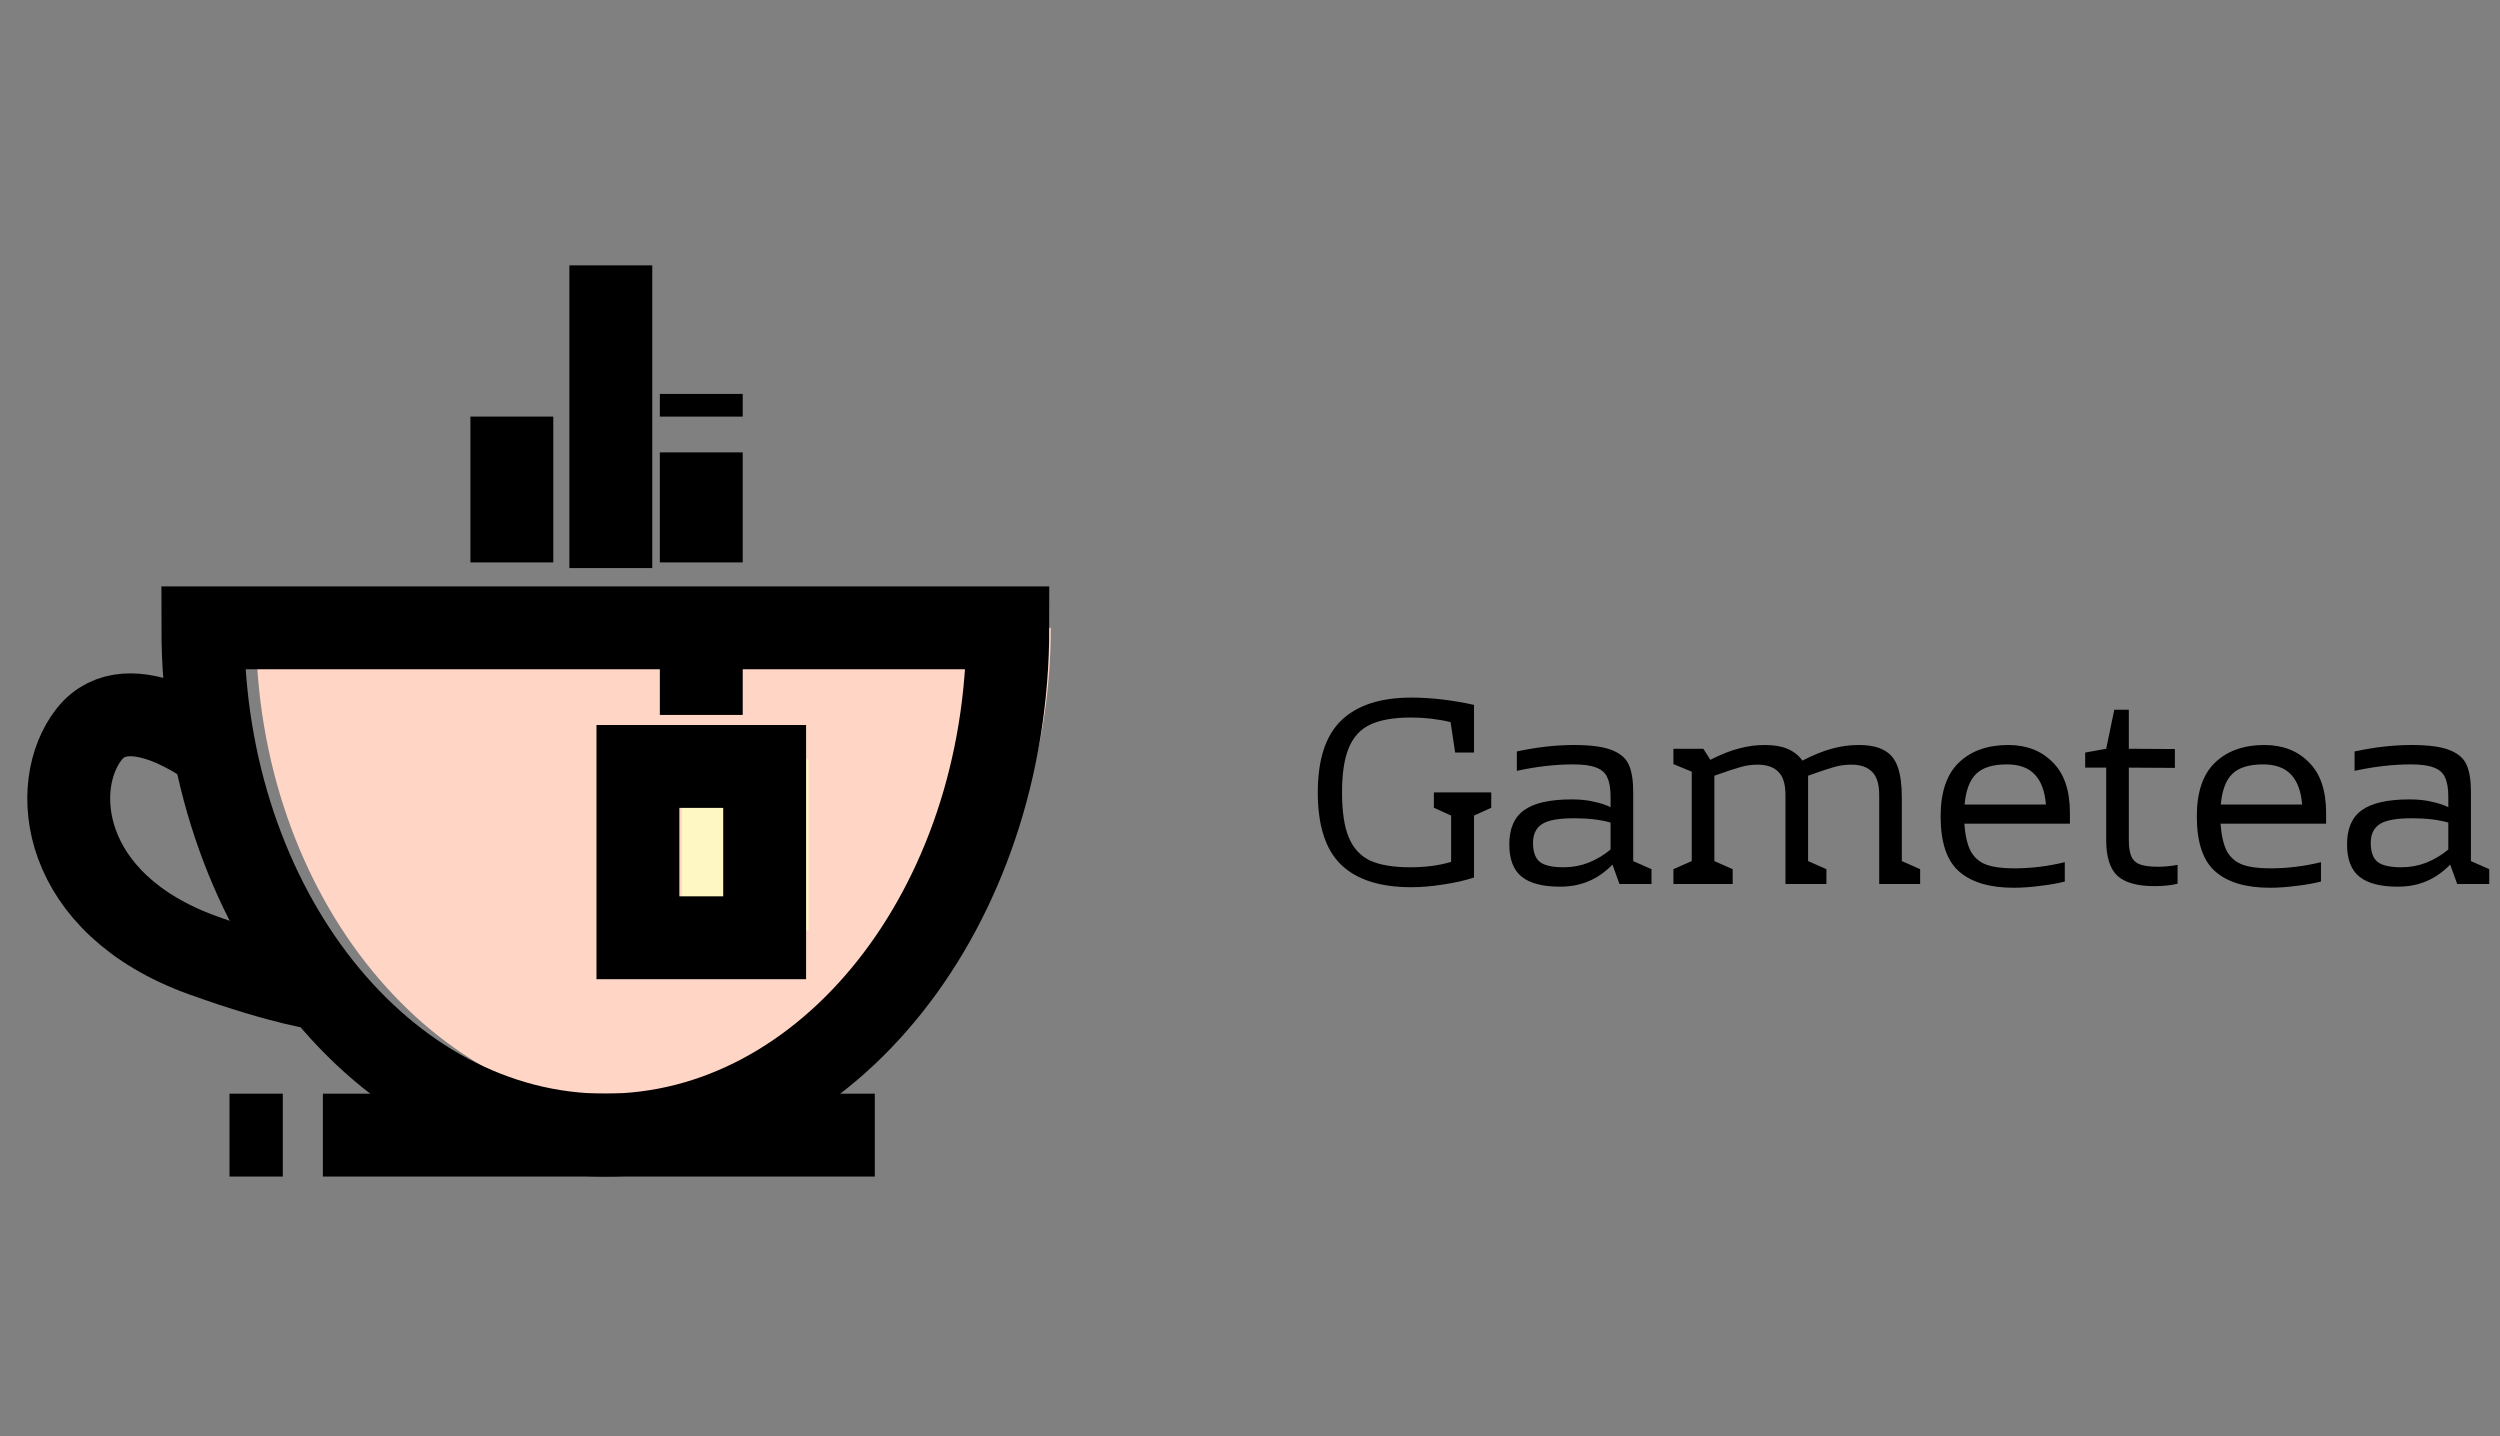 <svg width="362" height="208" viewBox="0 0 362 208" fill="none" xmlns="http://www.w3.org/2000/svg">
<rect x="0" y="0" width="362" height="208" fill="#808080" stroke="none"/>
<path d="M152.156 90.912C152.156 129.708 126.413 161.156 94.607 161.156C62.801 161.156 37.058 129.708 37.058 90.912H152.156Z" fill="#FFD6C6"/>
<path d="M145.931 90.912C145.931 131.462 119.831 164.364 87.636 164.364C55.441 164.364 29.374 131.462 29.374 90.912H145.931Z" stroke="black" stroke-width="12" stroke-miterlimit="10"/>
<path d="M46.752 164.364H126.672" stroke="black" stroke-width="12" stroke-miterlimit="10"/>
<path d="M33.232 164.364H40.949" stroke="black" stroke-width="12" stroke-miterlimit="10"/>
<path d="M31.06 108.519C31.06 108.519 18.74 98.895 12.904 106.318C7.068 113.742 8.592 130.828 29.374 138.326C41.403 142.653 46.752 143.213 46.752 143.213" stroke="black" stroke-width="12" stroke-miterlimit="10"/>
<path d="M101.545 90.912V99.305V103.521" stroke="black" stroke-width="12" stroke-miterlimit="10"/>
<path d="M101.545 106.393V109.937" stroke="black" stroke-width="12" stroke-miterlimit="10"/>
<path d="M117.075 109.937H98.725V134.745H117.075V109.937Z" fill="#FFF7C3"/>
<path d="M110.721 110.981H92.37V135.789H110.721V110.981Z" stroke="black" stroke-width="12" stroke-miterlimit="10"/>
<path d="M101.545 81.436V65.507" stroke="black" stroke-width="12" stroke-miterlimit="10"/>
<path d="M88.447 82.257V38.424" stroke="black" stroke-width="12" stroke-miterlimit="10"/>
<path d="M74.116 81.436V60.322" stroke="black" stroke-width="12" stroke-miterlimit="10"/>
<path d="M101.545 60.322V57.039" stroke="black" stroke-width="12" stroke-miterlimit="10"/>
<path d="M215.932 114.74V116.963L213.436 118.094V127.064C212.084 127.506 210.589 127.844 208.951 128.078C207.339 128.338 205.805 128.468 204.349 128.468C199.825 128.468 196.432 127.376 194.17 125.192C191.934 123.008 190.816 119.524 190.816 114.74C190.816 109.982 191.947 106.511 194.209 104.327C196.497 102.117 199.877 101.012 204.349 101.012C207.209 101.012 210.238 101.363 213.436 102.065V108.968H210.706L210.043 104.561C208.197 104.119 206.286 103.898 204.31 103.898C201.84 103.898 199.877 104.236 198.421 104.912C196.991 105.588 195.951 106.719 195.301 108.305C194.651 109.865 194.326 112.01 194.326 114.74C194.326 117.522 194.651 119.693 195.301 121.253C195.951 122.813 196.978 123.931 198.382 124.607C199.812 125.257 201.749 125.582 204.193 125.582C206.403 125.582 208.379 125.322 210.121 124.802V118.094L207.625 116.963V114.74H215.932ZM239.139 125.855V128H234.498L233.484 125.192C232.418 126.284 231.261 127.09 230.013 127.61C228.791 128.13 227.413 128.39 225.879 128.39C223.383 128.39 221.537 127.909 220.341 126.947C219.145 125.985 218.547 124.425 218.547 122.267C218.547 119.979 219.262 118.328 220.692 117.314C222.122 116.274 224.423 115.754 227.595 115.754C228.843 115.754 229.935 115.871 230.871 116.105C231.833 116.313 232.613 116.573 233.211 116.885V115.364C233.211 114.168 233.055 113.245 232.743 112.595C232.457 111.919 231.924 111.438 231.144 111.152C230.39 110.84 229.285 110.684 227.829 110.684C225.203 110.684 222.473 110.996 219.639 111.62V108.812C222.525 108.188 225.281 107.876 227.907 107.876C230.351 107.876 232.184 108.123 233.406 108.617C234.654 109.111 235.473 109.826 235.863 110.762C236.279 111.698 236.487 112.998 236.487 114.662V124.685L239.139 125.855ZM221.979 122.033C221.979 123.307 222.291 124.217 222.915 124.763C223.565 125.309 224.735 125.582 226.425 125.582C227.673 125.582 228.869 125.361 230.013 124.919C231.183 124.451 232.249 123.814 233.211 123.008V119.108C231.755 118.692 230 118.484 227.946 118.484C225.684 118.484 224.124 118.77 223.266 119.342C222.408 119.914 221.979 120.811 221.979 122.033ZM278.036 125.855V128H272.108V115.091C272.108 113.557 271.77 112.452 271.094 111.776C270.418 111.074 269.417 110.723 268.091 110.723C267.181 110.723 266.336 110.84 265.556 111.074C264.802 111.282 263.554 111.698 261.812 112.322V124.685L264.464 125.855V128H258.536V115.091C258.536 113.557 258.198 112.452 257.522 111.776C256.846 111.074 255.845 110.723 254.519 110.723C253.635 110.723 252.803 110.84 252.023 111.074C251.269 111.282 250.008 111.698 248.24 112.322V124.685L250.892 125.855V128H242.312V125.855L244.964 124.685V111.737L242.312 110.645V108.422H246.641L247.655 110.021C249.189 109.241 250.567 108.695 251.789 108.383C253.011 108.045 254.272 107.876 255.572 107.876C256.872 107.876 257.951 108.058 258.809 108.422C259.693 108.786 260.421 109.358 260.993 110.138C262.553 109.332 263.957 108.76 265.205 108.422C266.479 108.058 267.792 107.876 269.144 107.876C270.704 107.876 271.939 108.136 272.849 108.656C273.759 109.15 274.409 109.956 274.799 111.074C275.189 112.166 275.384 113.648 275.384 115.52V124.685L278.036 125.855ZM290.792 107.876C293.444 107.876 295.589 108.708 297.227 110.372C298.891 112.01 299.723 114.454 299.723 117.704V119.264H284.435C284.565 121.006 284.877 122.345 285.371 123.281C285.891 124.191 286.632 124.828 287.594 125.192C288.582 125.556 289.934 125.738 291.65 125.738C294.12 125.738 296.564 125.439 298.982 124.841V127.649C297.968 127.909 296.785 128.117 295.433 128.273C294.081 128.455 292.794 128.546 291.572 128.546C288.114 128.546 285.488 127.766 283.694 126.206C281.9 124.646 281.003 121.981 281.003 118.211C281.003 114.701 281.887 112.101 283.655 110.411C285.423 108.721 287.802 107.876 290.792 107.876ZM290.597 110.684C288.569 110.684 287.087 111.139 286.151 112.049C285.215 112.959 284.656 114.441 284.474 116.495H296.252C296.096 114.571 295.563 113.128 294.653 112.166C293.743 111.178 292.391 110.684 290.597 110.684ZM311.959 128.312C309.463 128.312 307.669 127.805 306.577 126.791C305.511 125.777 304.978 124.061 304.978 121.643V111.152H301.936V108.968L304.978 108.422L306.148 102.767H308.254V108.422L314.923 108.461V111.191L308.254 111.152V121.643C308.254 122.709 308.384 123.515 308.644 124.061C308.904 124.607 309.333 124.984 309.931 125.192C310.529 125.4 311.4 125.504 312.544 125.504C313.428 125.504 314.351 125.413 315.313 125.231V127.961C314.377 128.195 313.259 128.312 311.959 128.312ZM327.888 107.876C330.54 107.876 332.685 108.708 334.323 110.372C335.987 112.01 336.819 114.454 336.819 117.704V119.264H321.531C321.661 121.006 321.973 122.345 322.467 123.281C322.987 124.191 323.728 124.828 324.69 125.192C325.678 125.556 327.03 125.738 328.746 125.738C331.216 125.738 333.66 125.439 336.078 124.841V127.649C335.064 127.909 333.881 128.117 332.529 128.273C331.177 128.455 329.89 128.546 328.668 128.546C325.21 128.546 322.584 127.766 320.79 126.206C318.996 124.646 318.099 121.981 318.099 118.211C318.099 114.701 318.983 112.101 320.751 110.411C322.519 108.721 324.898 107.876 327.888 107.876ZM327.693 110.684C325.665 110.684 324.183 111.139 323.247 112.049C322.311 112.959 321.752 114.441 321.57 116.495H333.348C333.192 114.571 332.659 113.128 331.749 112.166C330.839 111.178 329.487 110.684 327.693 110.684ZM360.443 125.855V128H355.802L354.788 125.192C353.722 126.284 352.565 127.09 351.317 127.61C350.095 128.13 348.717 128.39 347.183 128.39C344.687 128.39 342.841 127.909 341.645 126.947C340.449 125.985 339.851 124.425 339.851 122.267C339.851 119.979 340.566 118.328 341.996 117.314C343.426 116.274 345.727 115.754 348.899 115.754C350.147 115.754 351.239 115.871 352.175 116.105C353.137 116.313 353.917 116.573 354.515 116.885V115.364C354.515 114.168 354.359 113.245 354.047 112.595C353.761 111.919 353.228 111.438 352.448 111.152C351.694 110.84 350.589 110.684 349.133 110.684C346.507 110.684 343.777 110.996 340.943 111.62V108.812C343.829 108.188 346.585 107.876 349.211 107.876C351.655 107.876 353.488 108.123 354.71 108.617C355.958 109.111 356.777 109.826 357.167 110.762C357.583 111.698 357.791 112.998 357.791 114.662V124.685L360.443 125.855ZM343.283 122.033C343.283 123.307 343.595 124.217 344.219 124.763C344.869 125.309 346.039 125.582 347.729 125.582C348.977 125.582 350.173 125.361 351.317 124.919C352.487 124.451 353.553 123.814 354.515 123.008V119.108C353.059 118.692 351.304 118.484 349.25 118.484C346.988 118.484 345.428 118.77 344.57 119.342C343.712 119.914 343.283 120.811 343.283 122.033Z" fill="black"/>
</svg>
